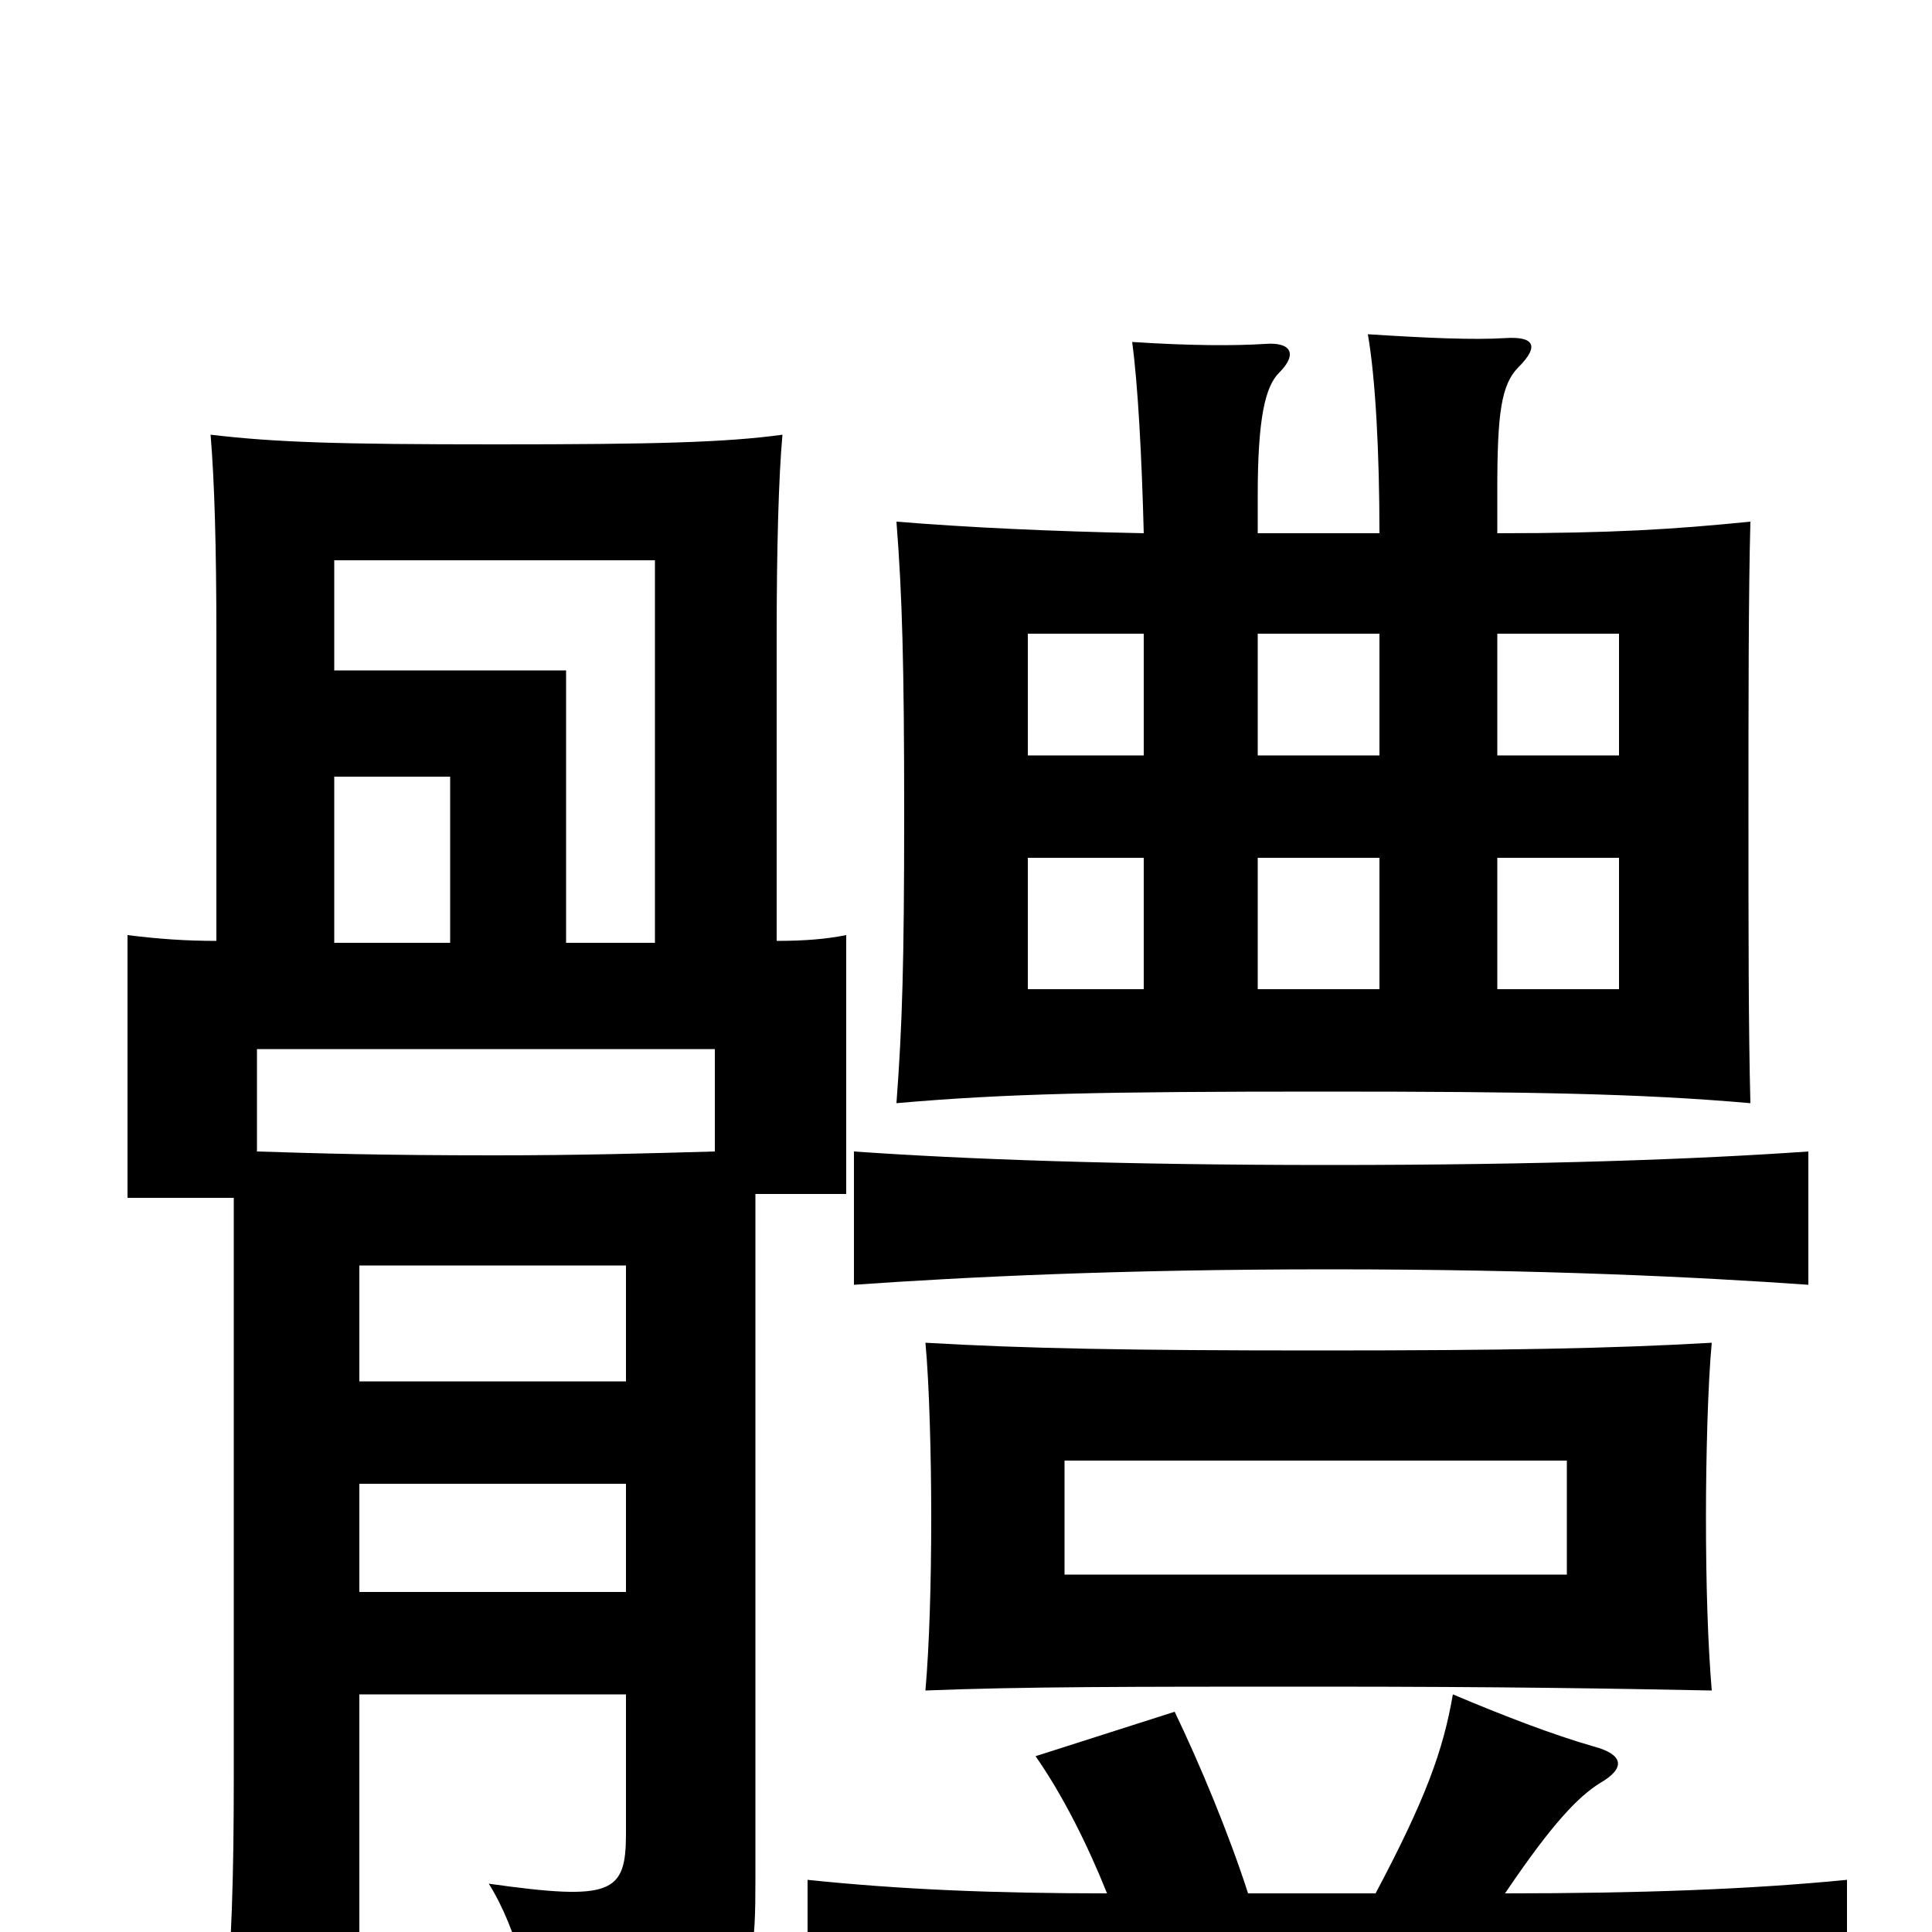 <svg xmlns="http://www.w3.org/2000/svg" viewBox="0 -1000 1000 1000">
	<path fill="#000000" d="M551 -244H811V-185H551ZM682 -301C584 -301 531 -302 479 -305C481 -284 482 -246 482 -215C482 -180 481 -148 479 -125C529 -127 585 -127 682 -127C779 -127 835 -126 886 -125C884 -149 883 -179 883 -215C883 -246 884 -284 886 -305C834 -302 779 -301 682 -301ZM775 -556H838V-488H775ZM775 -672H838V-609H775ZM592 -488H532V-556H592ZM651 -556H714V-488H651ZM592 -724C543 -725 501 -727 464 -730C467 -692 468 -655 468 -579C468 -501 467 -469 464 -429C521 -434 571 -435 685 -435C791 -435 849 -434 906 -429C905 -467 905 -519 905 -579C905 -635 905 -693 906 -730C866 -726 835 -724 775 -724V-747C775 -786 777 -801 786 -810C797 -821 794 -826 779 -825C763 -824 739 -825 708 -827C712 -804 714 -765 714 -724H651V-744C651 -784 655 -800 662 -807C672 -817 668 -823 655 -822C639 -821 617 -821 586 -823C589 -801 591 -763 592 -724ZM592 -609H532V-672H592ZM651 -672H714V-609H651ZM173 -512V-598H233V-512ZM293 -512V-653H173V-710H339V-512ZM324 -285H186V-345H324ZM186 -232H324V-176H186ZM391 -382H438V-516C428 -514 417 -513 402 -513V-671C402 -716 403 -753 405 -775C376 -771 339 -770 257 -770C175 -770 143 -771 109 -775C111 -751 112 -717 112 -671V-513C96 -513 82 -514 66 -516V-380H121V-80C121 -29 120 7 116 51H186V-123H324V-51C324 -20 317 -16 253 -25C268 -1 277 35 277 65C386 44 391 39 391 -26ZM133 -404V-457H370V-404C335 -403 300 -402 256 -402C197 -402 165 -403 133 -404ZM779 -20C804 -57 817 -70 828 -77C842 -85 840 -92 825 -96C804 -102 778 -112 752 -123C747 -94 738 -69 712 -20H646C636 -51 621 -87 608 -114L536 -91C550 -71 563 -45 573 -20C514 -20 466 -22 418 -27V45C476 41 570 38 687 38C800 38 894 40 956 45V-27C905 -22 848 -20 779 -20ZM688 -343C799 -343 879 -339 936 -335V-404C879 -400 799 -397 688 -397C579 -397 499 -400 442 -404V-335C499 -339 579 -343 688 -343Z"/>
</svg>